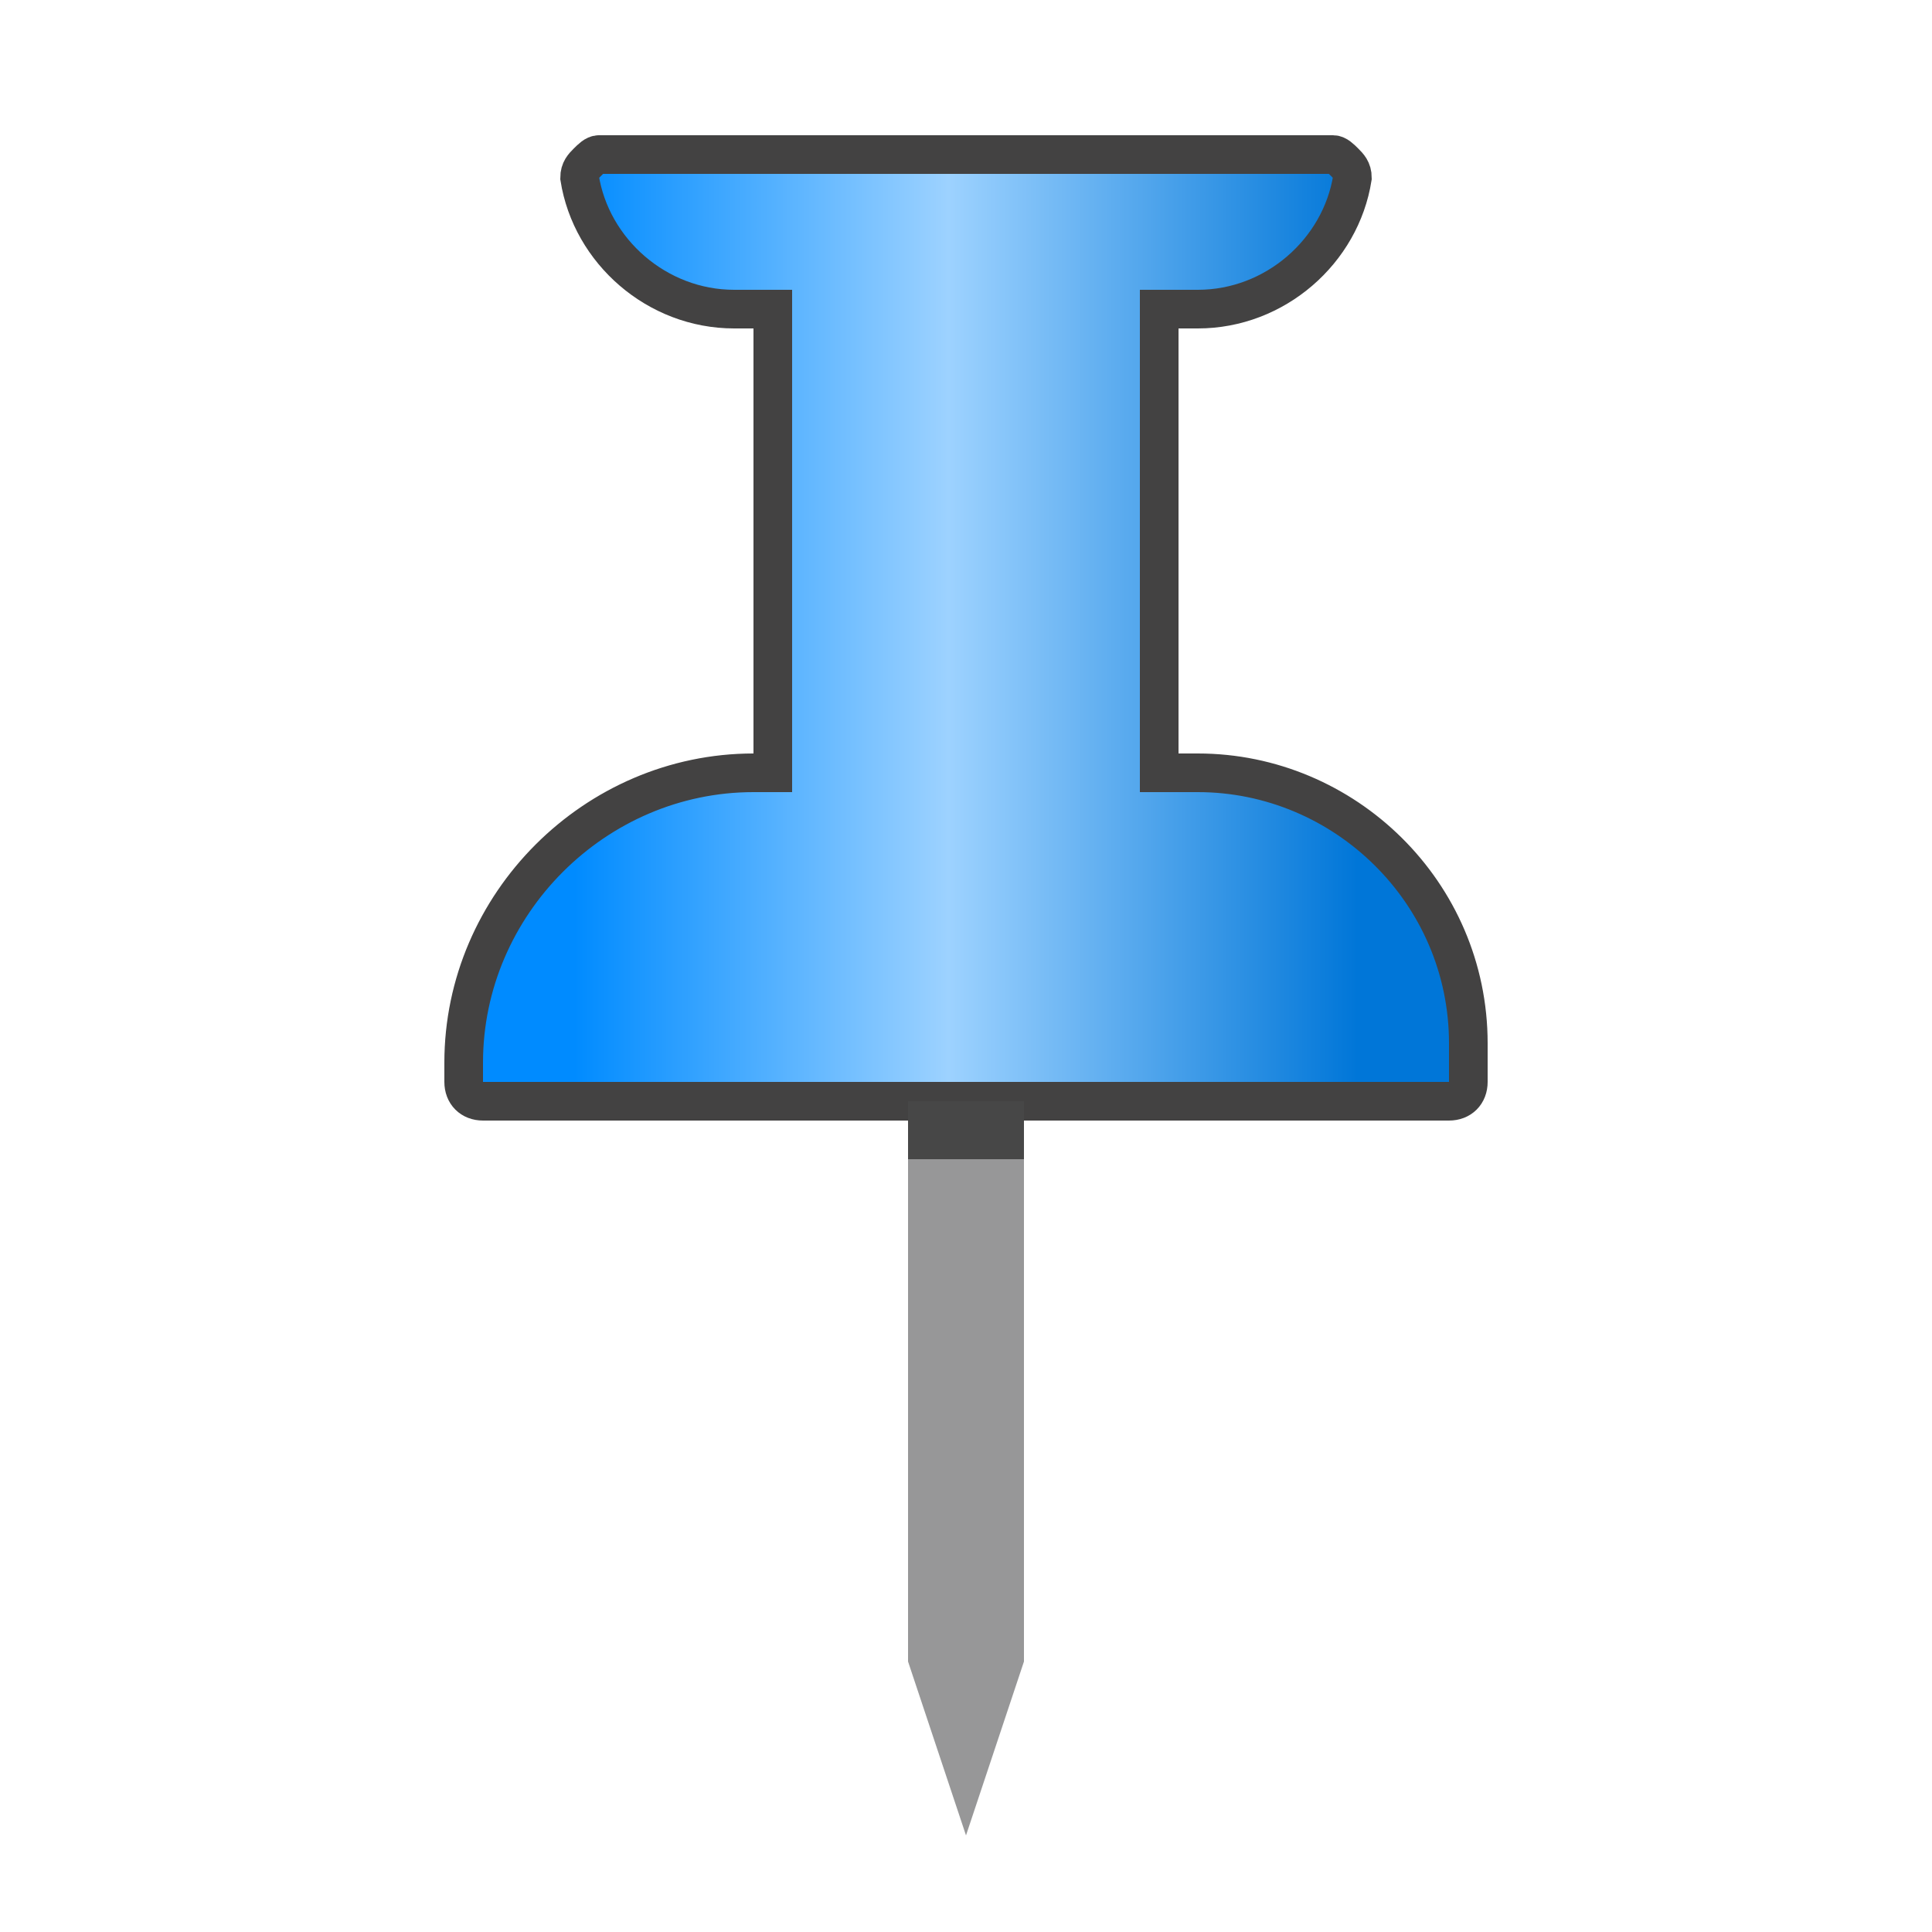 <?xml version="1.0" encoding="UTF-8"?>
<!DOCTYPE svg PUBLIC "-//W3C//DTD SVG 1.1//EN" "http://www.w3.org/Graphics/SVG/1.1/DTD/svg11.dtd">
<!-- Creator: CorelDRAW X6 -->
<svg xmlns="http://www.w3.org/2000/svg" xml:space="preserve" width="100%" height="100%" version="1.1" shape-rendering="geometricPrecision" text-rendering="geometricPrecision" image-rendering="optimizeQuality" fill-rule="evenodd" clip-rule="evenodd"
viewBox="0 0 500 500"
 xmlns:xlink="http://www.w3.org/1999/xlink">
 <defs>
   <linearGradient id="id0" gradientUnits="userSpaceOnUse" x1="351.398" y1="162.501" x2="148.598" y2="162.501">
    <stop offset="0" stop-color="#0076D8"/>
    <stop offset="0.522" stop-color="#9DD2FF"/>
    <stop offset="1" stop-color="#008BFF"/>
    <stop offset="1" stop-color="#008BFF"/>
    <stop offset="1" stop-color="#008BFF"/>
   </linearGradient>
 </defs>
 <g id="Layer_x0020_1">
  <polygon fill="#979798" points="235,285 265,285 265,430 250,475 235,430 "/>
  <path fill="url(#id0)" stroke="#434242" stroke-width="10" d="M190 80l10 0 0 120 -5 0c-41,0 -75,34 -75,75l0 5c0,3 2,5 5,5l250 0c3,0 5,-2 5,-5l0 -10c0,-39 -32,-70 -70,-70l-10 0 0 -120 10 0c20,0 37,-15 40,-34 0,-2 -1,-3 -2,-4 -1,-1 -2,-2 -3,-2l-190 0c-1,0 -2,1 -3,2 -1,1 -2,2 -2,4 3,19 20,34 40,34z"/>
  <polygon fill="#474747" points="235,285 265,285 265,300 235,300 "/>
 </g>
</svg>
